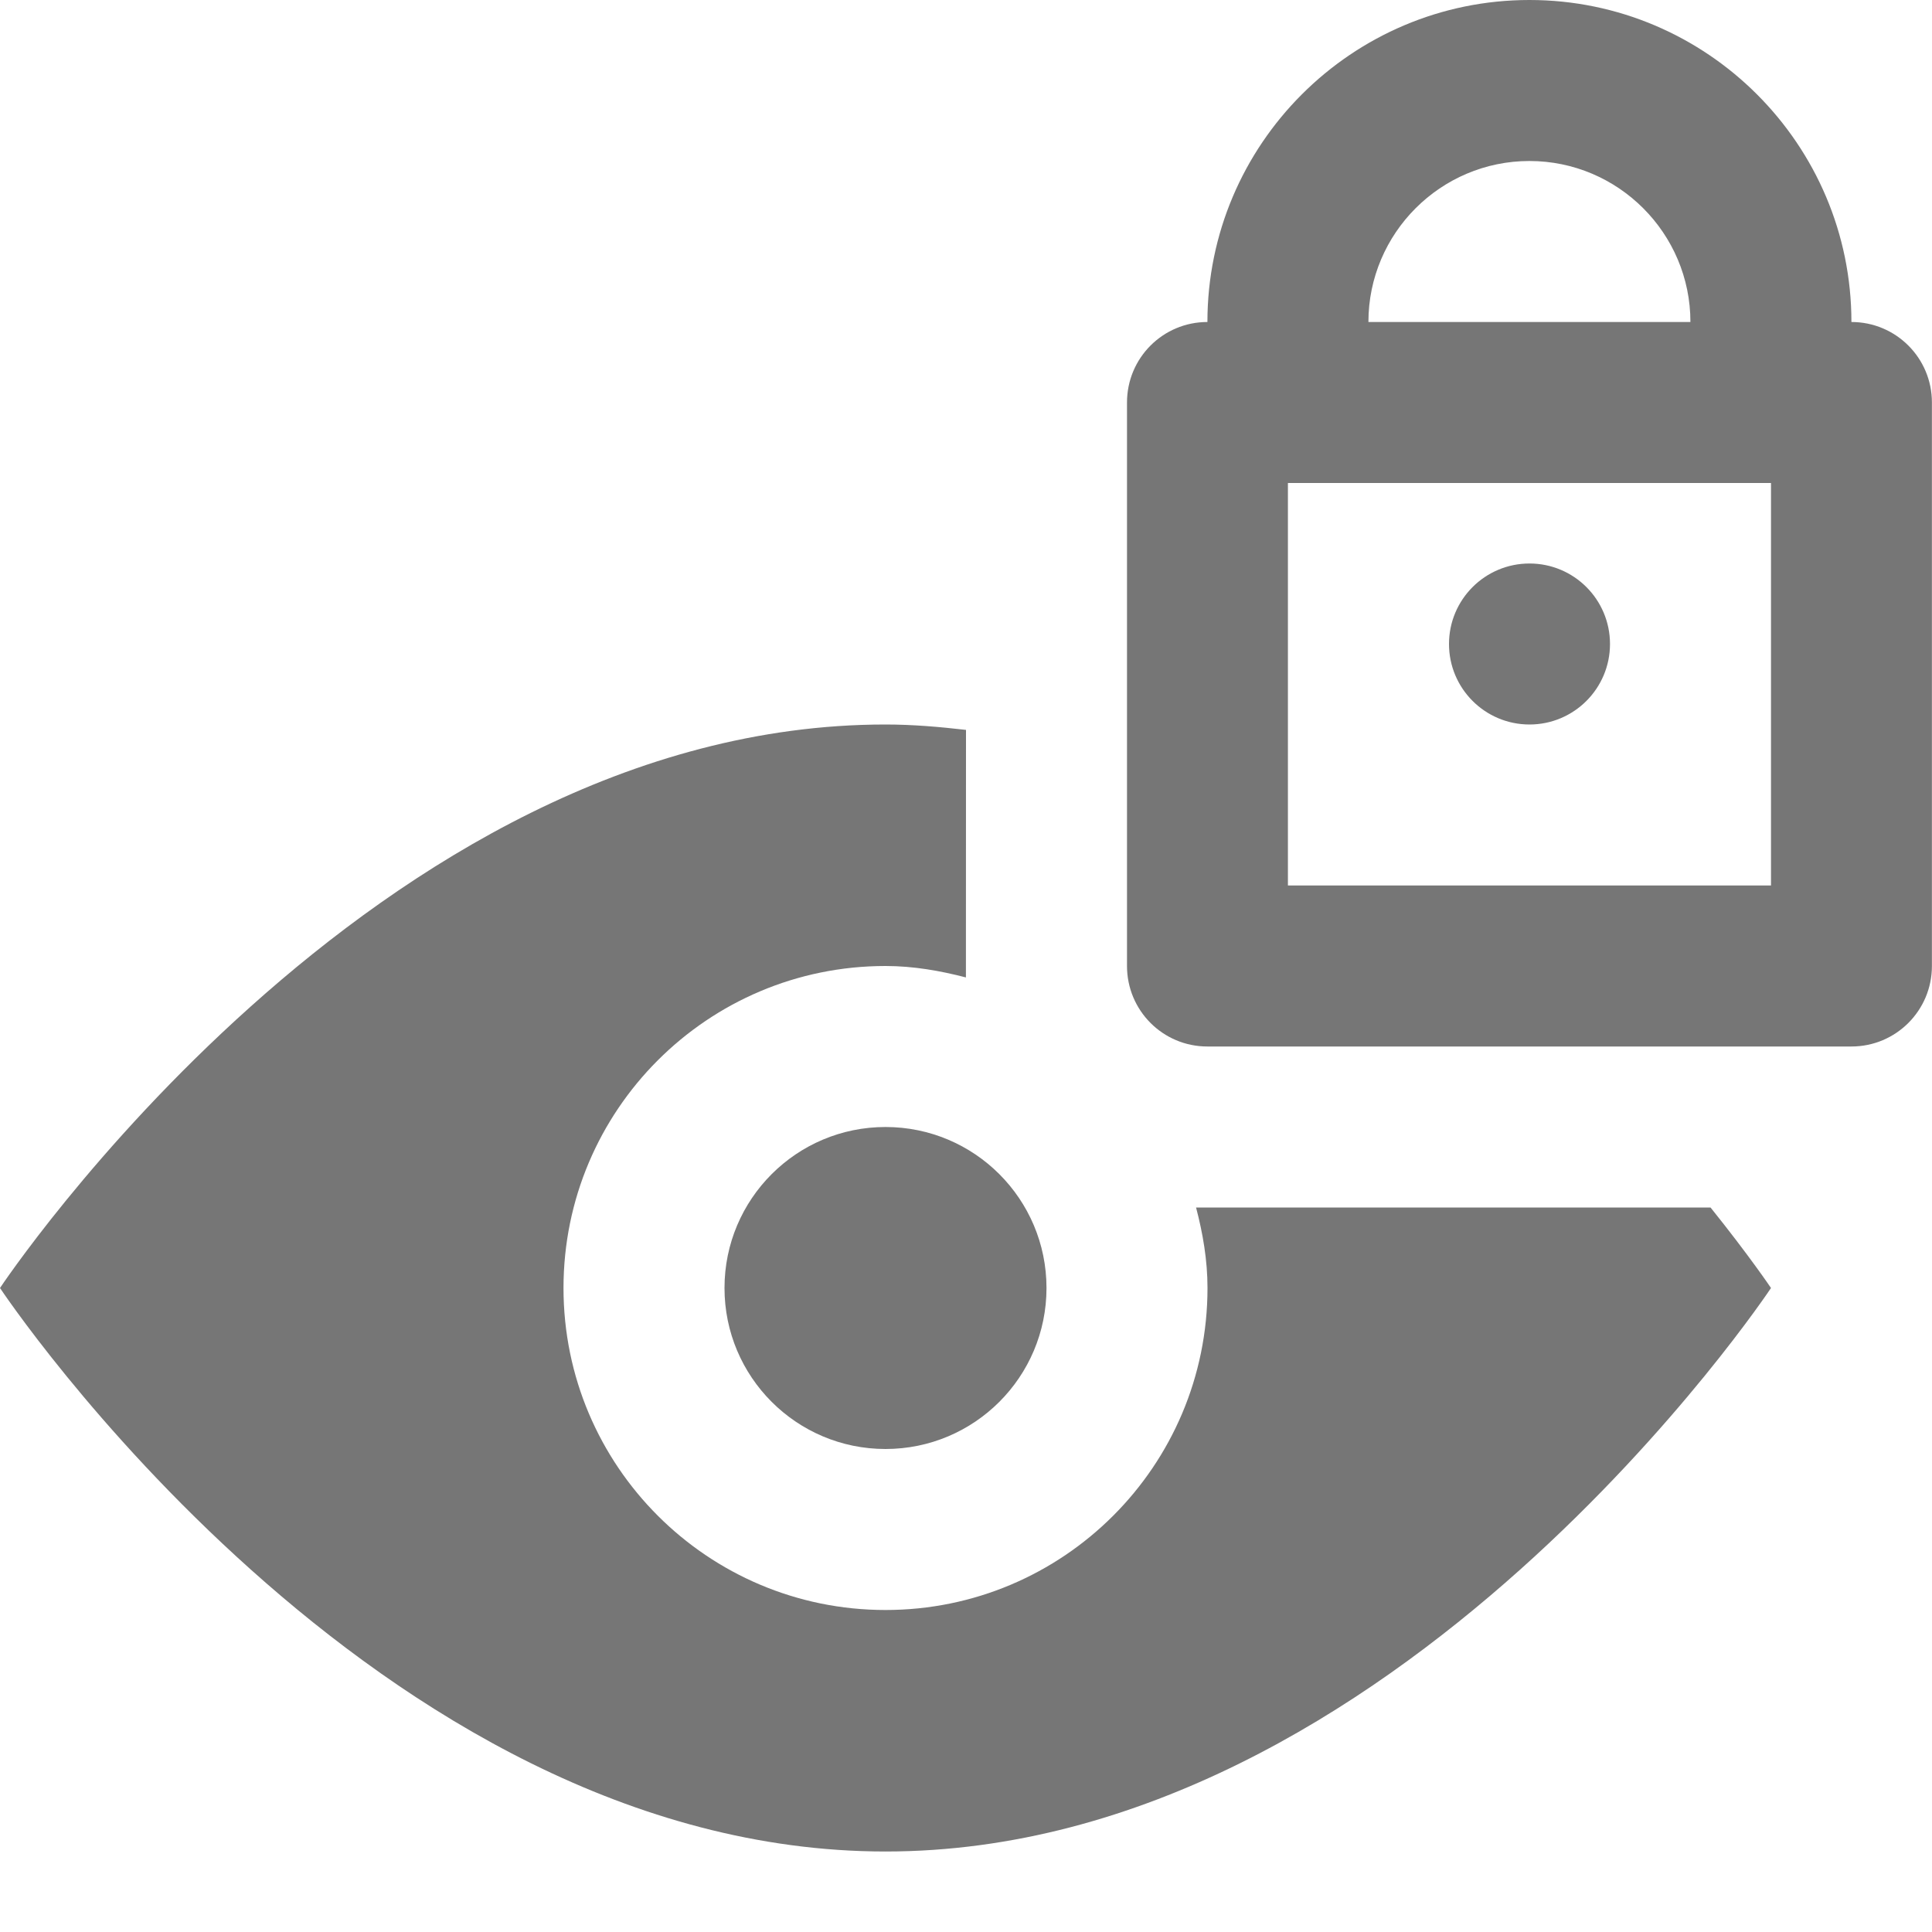 <?xml version="1.0" encoding="utf-8"?>
<!-- Generator: Adobe Illustrator 17.1.0, SVG Export Plug-In . SVG Version: 6.00 Build 0)  -->
<!DOCTYPE svg PUBLIC "-//W3C//DTD SVG 1.1//EN" "http://www.w3.org/Graphics/SVG/1.1/DTD/svg11.dtd">
<svg version="1.1" xmlns="http://www.w3.org/2000/svg" xmlns:xlink="http://www.w3.org/1999/xlink" x="0px" y="0px" width="24px"
	 height="24px" viewBox="0 0 24 24" enable-background="new 0 0 24 24" xml:space="preserve">
<g id="Frame_-_24px">
	<rect fill="none" width="24" height="24"/>
</g>
<g id="Filled_Icons">
	<g>
		<path fill="#767676" d="M14.858,15C14.942,15.321,15,15.652,15,16c0,2.21-1.791,4-4,4s-4-1.79-4-4s1.791-4,4-4
			c0.347,0,0.678,0.059,0.999,0.142L12,9.067C11.67,9.029,11.339,9,11,9C4.648,9,0,16,0,16s4.648,7,11,7s11-7,11-7
			s-0.269-0.4-0.751-1H14.858z"/>
		<path fill="#767676" d="M22.999,4c0-2.206-1.794-4-4-4c-2.206,0-4,1.794-4,4C14.446,4,14,4.447,14,5v7c0,0.553,0.446,1,0.999,1h8
			c0.553,0,1-0.447,1-1V5C23.999,4.447,23.552,4,22.999,4z M18.999,2c1.103,0,2,0.898,2,2h-4C16.999,2.898,17.896,2,18.999,2z
			 M22,11h-6.001V6H22V11z"/>
		<circle fill="#767676" cx="19" cy="8" r="1"/>
		<circle fill="#767676" cx="11" cy="16" r="2"/>
	</g>
</g>
</svg>
